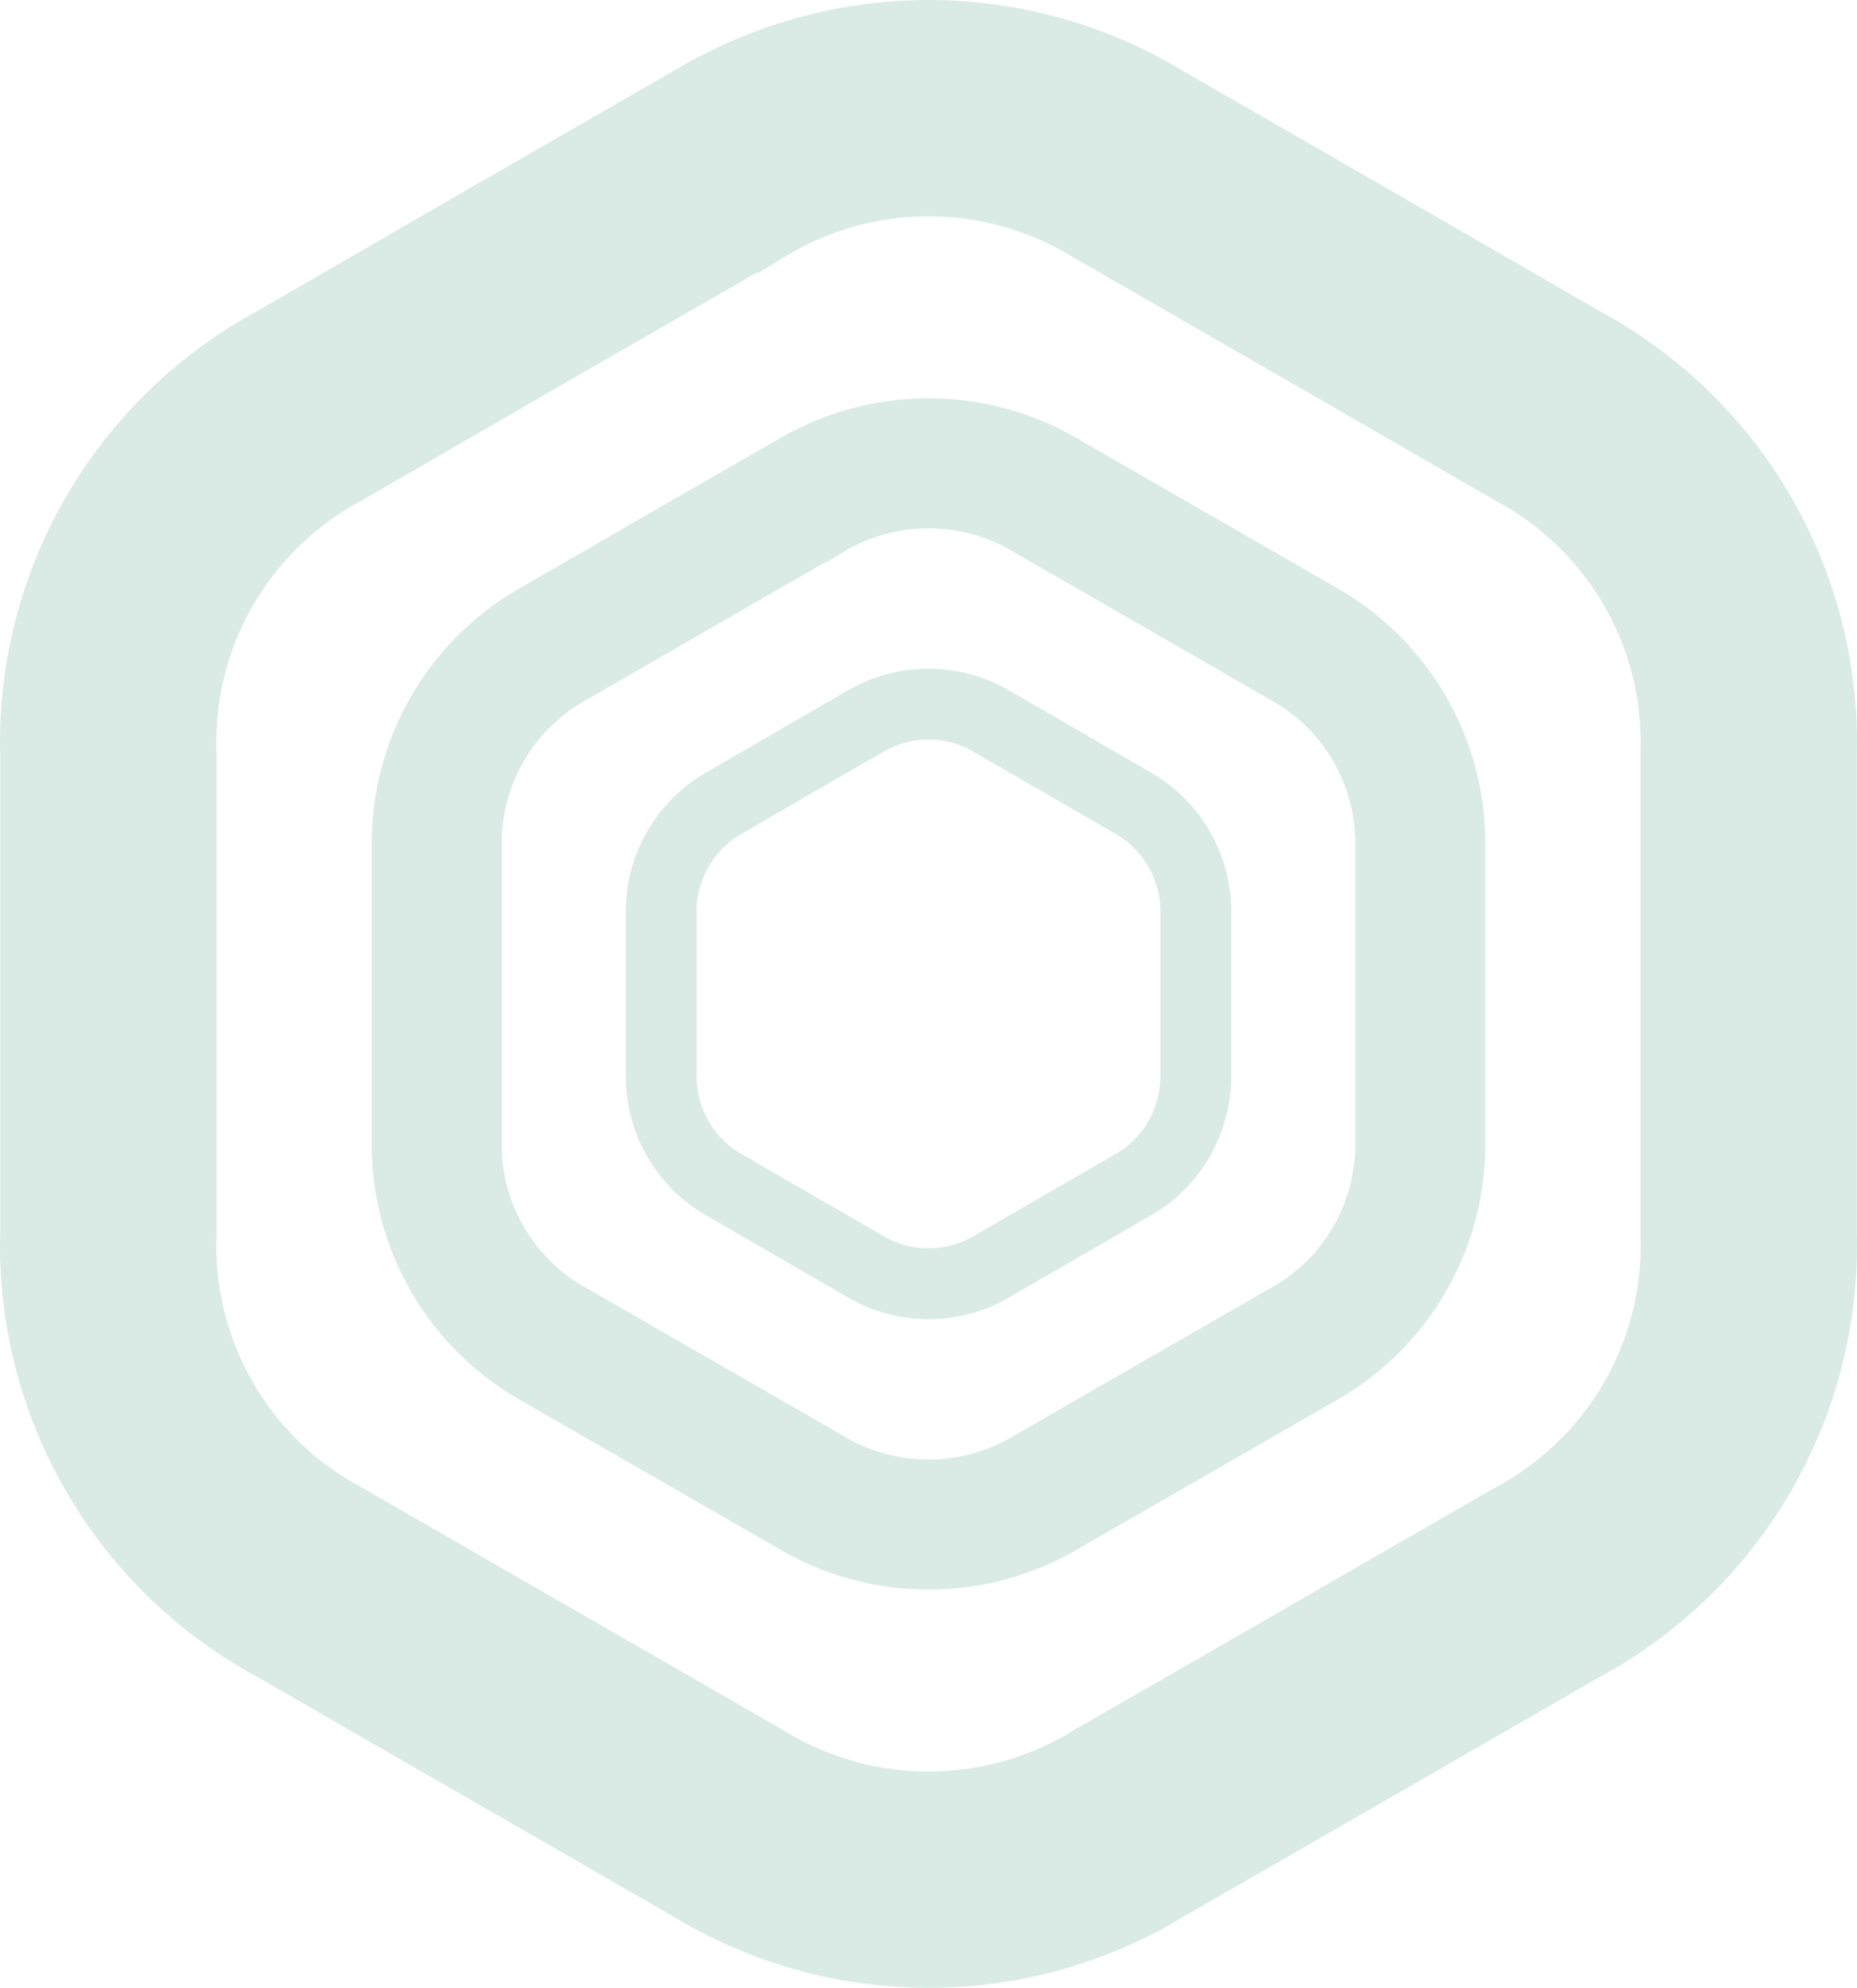 <svg viewBox="0 0 910 974" fill="none" xmlns="http://www.w3.org/2000/svg">
<path fill-rule="evenodd" clip-rule="evenodd" d="M422.84 354.09L389.424 373.4L356.109 392.736C346.146 398.125 337.871 406.177 332.206 415.997C326.542 425.816 323.709 437.018 324.024 448.354V525.646C323.71 536.986 326.543 548.19 332.207 558.014C337.872 567.838 346.145 575.894 356.109 581.29L389.525 600.6L422.94 619.911C432.586 625.855 443.688 629 455.013 629C466.338 629 477.44 625.855 487.086 619.911L520.501 600.6L553.892 581.29C563.855 575.894 572.129 567.838 577.794 558.014C583.458 548.19 586.29 536.986 585.976 525.646V448.354C586.292 437.018 583.458 425.816 577.794 415.997C572.13 406.177 563.855 398.125 553.892 392.736L520.501 373.4L487.086 354.09C477.44 348.147 466.338 345 455.013 345C443.688 345 432.586 348.147 422.94 354.09H422.84Z" stroke="#DAEBE5" stroke-width="34.733"/>
<path fill-rule="evenodd" clip-rule="evenodd" d="M395.835 243.643L334.36 279L273.07 314.403C254.741 324.271 239.518 339.015 229.097 356.994C218.676 374.974 213.464 395.483 214.043 416.239V557.761C213.466 578.523 218.678 599.038 229.099 617.025C239.519 635.012 254.741 649.763 273.07 659.643L334.545 695L396.02 730.357C413.765 741.241 434.19 747 455.024 747C475.858 747 496.283 741.241 514.028 730.357L575.502 695L636.931 659.643C655.261 649.763 670.482 635.012 680.904 617.025C691.324 599.038 696.533 578.523 695.956 557.761V416.239C696.538 395.483 691.324 374.974 680.904 356.994C670.483 339.015 655.26 324.271 636.931 314.403L575.502 279L514.028 243.643C496.283 232.761 475.858 227 455.024 227C434.19 227 413.765 232.761 396.02 243.643H395.835Z" stroke="#DAEBE5" stroke-width="63.745"/>
<path fill-rule="evenodd" clip-rule="evenodd" d="M356.31 80.781L253.767 139.8L151.532 198.896C120.958 215.367 95.566 239.978 78.183 269.99C60.799 300.002 52.107 334.237 53.073 368.884V605.116C52.11 639.773 60.803 674.018 78.185 704.042C95.567 734.067 120.958 758.689 151.532 775.181L254.075 834.2L356.618 893.219C386.217 911.386 420.287 921 455.04 921C489.792 921 523.862 911.386 553.461 893.219L656.004 834.2L758.47 775.181C789.045 758.689 814.435 734.067 831.819 704.042C849.199 674.018 857.89 639.773 856.927 605.116V368.884C857.897 334.237 849.199 300.002 831.819 269.99C814.436 239.978 789.044 215.367 758.47 198.896L656.004 139.8L553.461 80.781C523.862 62.617 489.792 53 455.04 53C420.287 53 386.217 62.617 356.618 80.781H356.31Z" stroke="#DAEBE5" stroke-width="106"/>
</svg>
